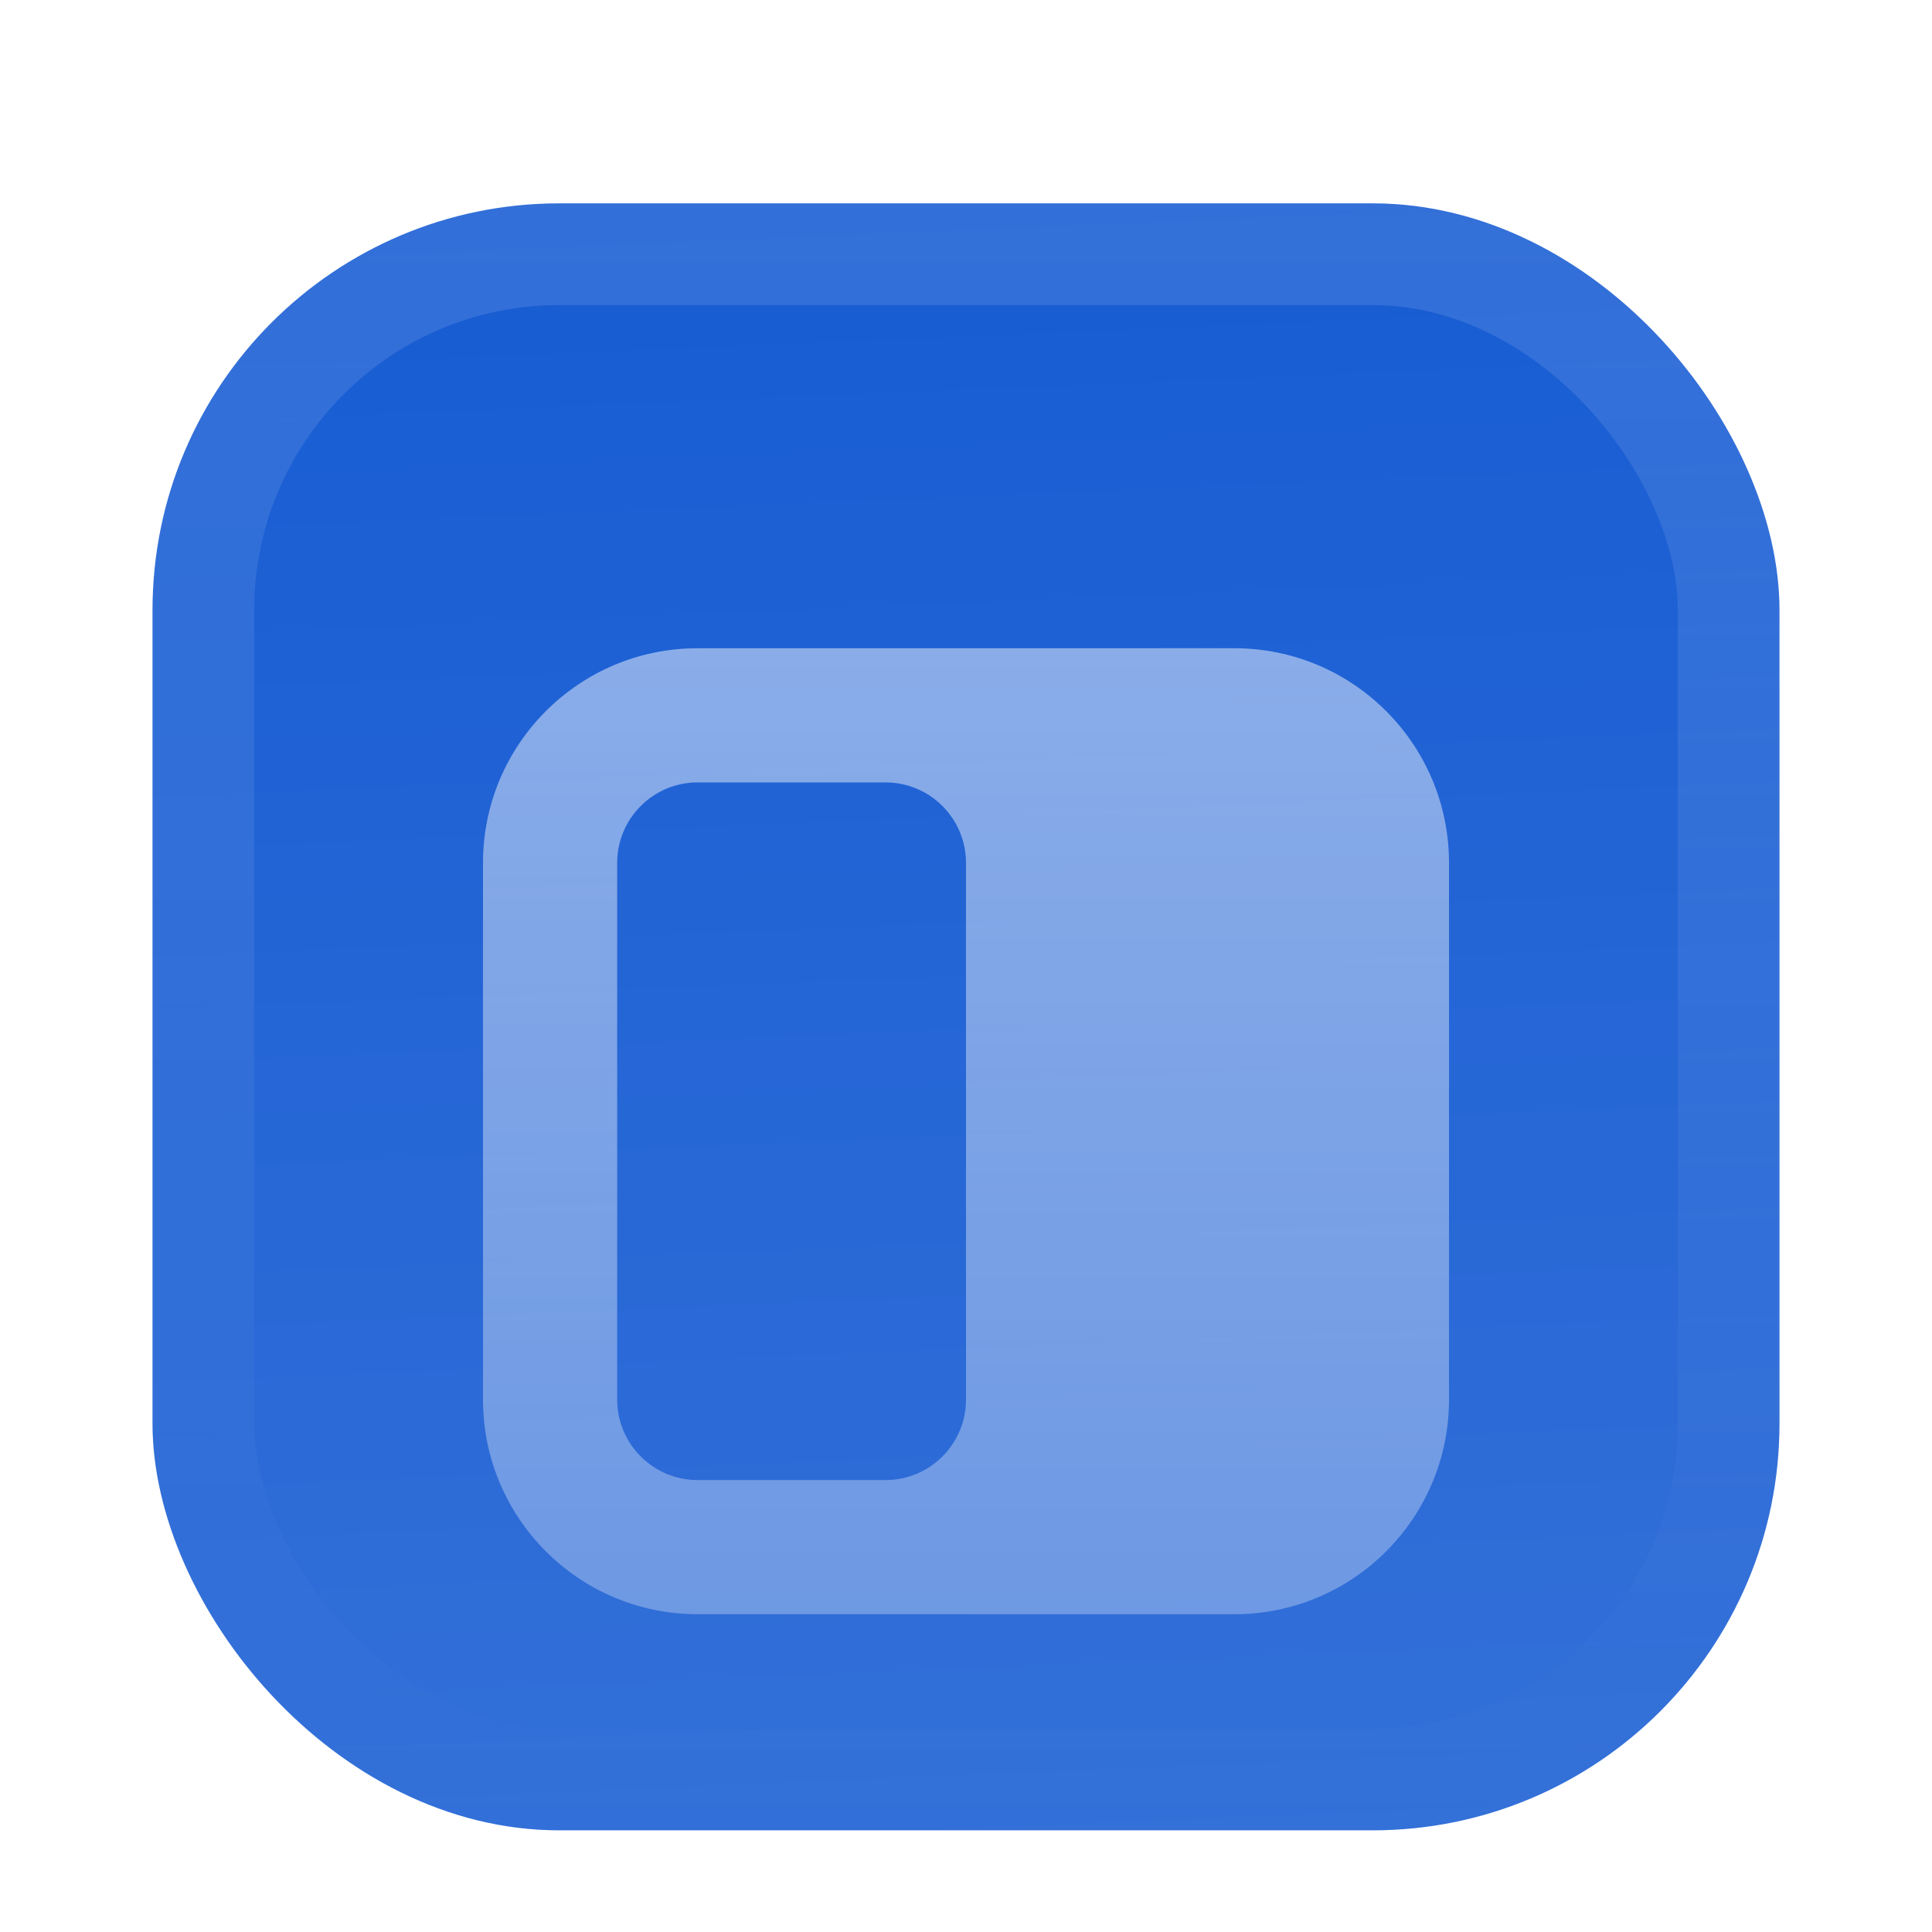 <svg width="38" height="38" viewBox="0 0 38 38" fill="none" xmlns="http://www.w3.org/2000/svg">
<g filter="url(#filter0_ddiii_565_9949)">
<g clip-path="url(#clip0_565_9949)">
<rect x="3" width="32" height="32" rx="8" fill="#175CD3"/>
<rect width="32" height="32" transform="translate(3)" fill="url(#paint0_linear_565_9949)"/>
<g filter="url(#filter1_d_565_9949)">
<path opacity="0.6" fill-rule="evenodd" clip-rule="evenodd" d="M13.722 6.5C11.39 6.5 9.5 8.39 9.5 10.722V21.278C9.5 23.61 11.39 25.5 13.722 25.5H24.278C26.61 25.5 28.5 23.61 28.5 21.278V10.722C28.5 8.39 26.61 6.5 24.278 6.5H13.722ZM13.722 9.139C12.848 9.139 12.139 9.848 12.139 10.722V21.278C12.139 22.152 12.848 22.861 13.722 22.861H17.417C18.291 22.861 19 22.152 19 21.278V10.722C19 9.848 18.291 9.139 17.417 9.139H13.722Z" fill="url(#paint1_linear_565_9949)"/>
</g>
</g>
<rect x="4" y="1" width="30" height="30" rx="7" stroke="url(#paint2_linear_565_9949)" stroke-width="2"/>
</g>
<defs>
<filter id="filter0_ddiii_565_9949" x="0" y="-3" width="38" height="41" filterUnits="userSpaceOnUse" color-interpolation-filters="sRGB">
<feFlood flood-opacity="0" result="BackgroundImageFix"/>
<feColorMatrix in="SourceAlpha" type="matrix" values="0 0 0 0 0 0 0 0 0 0 0 0 0 0 0 0 0 0 127 0" result="hardAlpha"/>
<feOffset dy="1"/>
<feGaussianBlur stdDeviation="0.5"/>
<feComposite in2="hardAlpha" operator="out"/>
<feColorMatrix type="matrix" values="0 0 0 0 0.163 0 0 0 0 0.163 0 0 0 0 0.163 0 0 0 0.08 0"/>
<feBlend mode="normal" in2="BackgroundImageFix" result="effect1_dropShadow_565_9949"/>
<feColorMatrix in="SourceAlpha" type="matrix" values="0 0 0 0 0 0 0 0 0 0 0 0 0 0 0 0 0 0 127 0" result="hardAlpha"/>
<feMorphology radius="1" operator="erode" in="SourceAlpha" result="effect2_dropShadow_565_9949"/>
<feOffset dy="3"/>
<feGaussianBlur stdDeviation="2"/>
<feComposite in2="hardAlpha" operator="out"/>
<feColorMatrix type="matrix" values="0 0 0 0 0.165 0 0 0 0 0.165 0 0 0 0 0.165 0 0 0 0.14 0"/>
<feBlend mode="normal" in2="effect1_dropShadow_565_9949" result="effect2_dropShadow_565_9949"/>
<feBlend mode="normal" in="SourceGraphic" in2="effect2_dropShadow_565_9949" result="shape"/>
<feColorMatrix in="SourceAlpha" type="matrix" values="0 0 0 0 0 0 0 0 0 0 0 0 0 0 0 0 0 0 127 0" result="hardAlpha"/>
<feOffset dy="-3"/>
<feGaussianBlur stdDeviation="1.5"/>
<feComposite in2="hardAlpha" operator="arithmetic" k2="-1" k3="1"/>
<feColorMatrix type="matrix" values="0 0 0 0 0 0 0 0 0 0 0 0 0 0 0 0 0 0 0.1 0"/>
<feBlend mode="normal" in2="shape" result="effect3_innerShadow_565_9949"/>
<feColorMatrix in="SourceAlpha" type="matrix" values="0 0 0 0 0 0 0 0 0 0 0 0 0 0 0 0 0 0 127 0" result="hardAlpha"/>
<feOffset dy="3"/>
<feGaussianBlur stdDeviation="1.5"/>
<feComposite in2="hardAlpha" operator="arithmetic" k2="-1" k3="1"/>
<feColorMatrix type="matrix" values="0 0 0 0 1 0 0 0 0 1 0 0 0 0 1 0 0 0 0.1 0"/>
<feBlend mode="normal" in2="effect3_innerShadow_565_9949" result="effect4_innerShadow_565_9949"/>
<feColorMatrix in="SourceAlpha" type="matrix" values="0 0 0 0 0 0 0 0 0 0 0 0 0 0 0 0 0 0 127 0" result="hardAlpha"/>
<feMorphology radius="1" operator="erode" in="SourceAlpha" result="effect5_innerShadow_565_9949"/>
<feOffset/>
<feComposite in2="hardAlpha" operator="arithmetic" k2="-1" k3="1"/>
<feColorMatrix type="matrix" values="0 0 0 0 0 0 0 0 0 0 0 0 0 0 0 0 0 0 0.2 0"/>
<feBlend mode="normal" in2="effect4_innerShadow_565_9949" result="effect5_innerShadow_565_9949"/>
</filter>
<filter id="filter1_d_565_9949" x="6.5" y="2.583" width="25" height="31.333" filterUnits="userSpaceOnUse" color-interpolation-filters="sRGB">
<feFlood flood-opacity="0" result="BackgroundImageFix"/>
<feColorMatrix in="SourceAlpha" type="matrix" values="0 0 0 0 0 0 0 0 0 0 0 0 0 0 0 0 0 0 127 0" result="hardAlpha"/>
<feMorphology radius="1.5" operator="erode" in="SourceAlpha" result="effect1_dropShadow_565_9949"/>
<feOffset dy="2.25"/>
<feGaussianBlur stdDeviation="2.25"/>
<feComposite in2="hardAlpha" operator="out"/>
<feColorMatrix type="matrix" values="0 0 0 0 0.141 0 0 0 0 0.141 0 0 0 0 0.141 0 0 0 0.1 0"/>
<feBlend mode="normal" in2="BackgroundImageFix" result="effect1_dropShadow_565_9949"/>
<feBlend mode="normal" in="SourceGraphic" in2="effect1_dropShadow_565_9949" result="shape"/>
</filter>
<linearGradient id="paint0_linear_565_9949" x1="16" y1="3.97364e-07" x2="17.333" y2="32" gradientUnits="userSpaceOnUse">
<stop stop-color="white" stop-opacity="0"/>
<stop offset="1" stop-color="white" stop-opacity="0.12"/>
</linearGradient>
<linearGradient id="paint1_linear_565_9949" x1="19" y1="6.5" x2="19" y2="25.5" gradientUnits="userSpaceOnUse">
<stop stop-color="white" stop-opacity="0.8"/>
<stop offset="1" stop-color="white" stop-opacity="0.5"/>
</linearGradient>
<linearGradient id="paint2_linear_565_9949" x1="19" y1="0" x2="19" y2="32" gradientUnits="userSpaceOnUse">
<stop stop-color="white" stop-opacity="0.12"/>
<stop offset="1" stop-color="white" stop-opacity="0"/>
</linearGradient>
<clipPath id="clip0_565_9949">
<rect x="3" width="32" height="32" rx="8" fill="white"/>
</clipPath>
</defs>
</svg>
